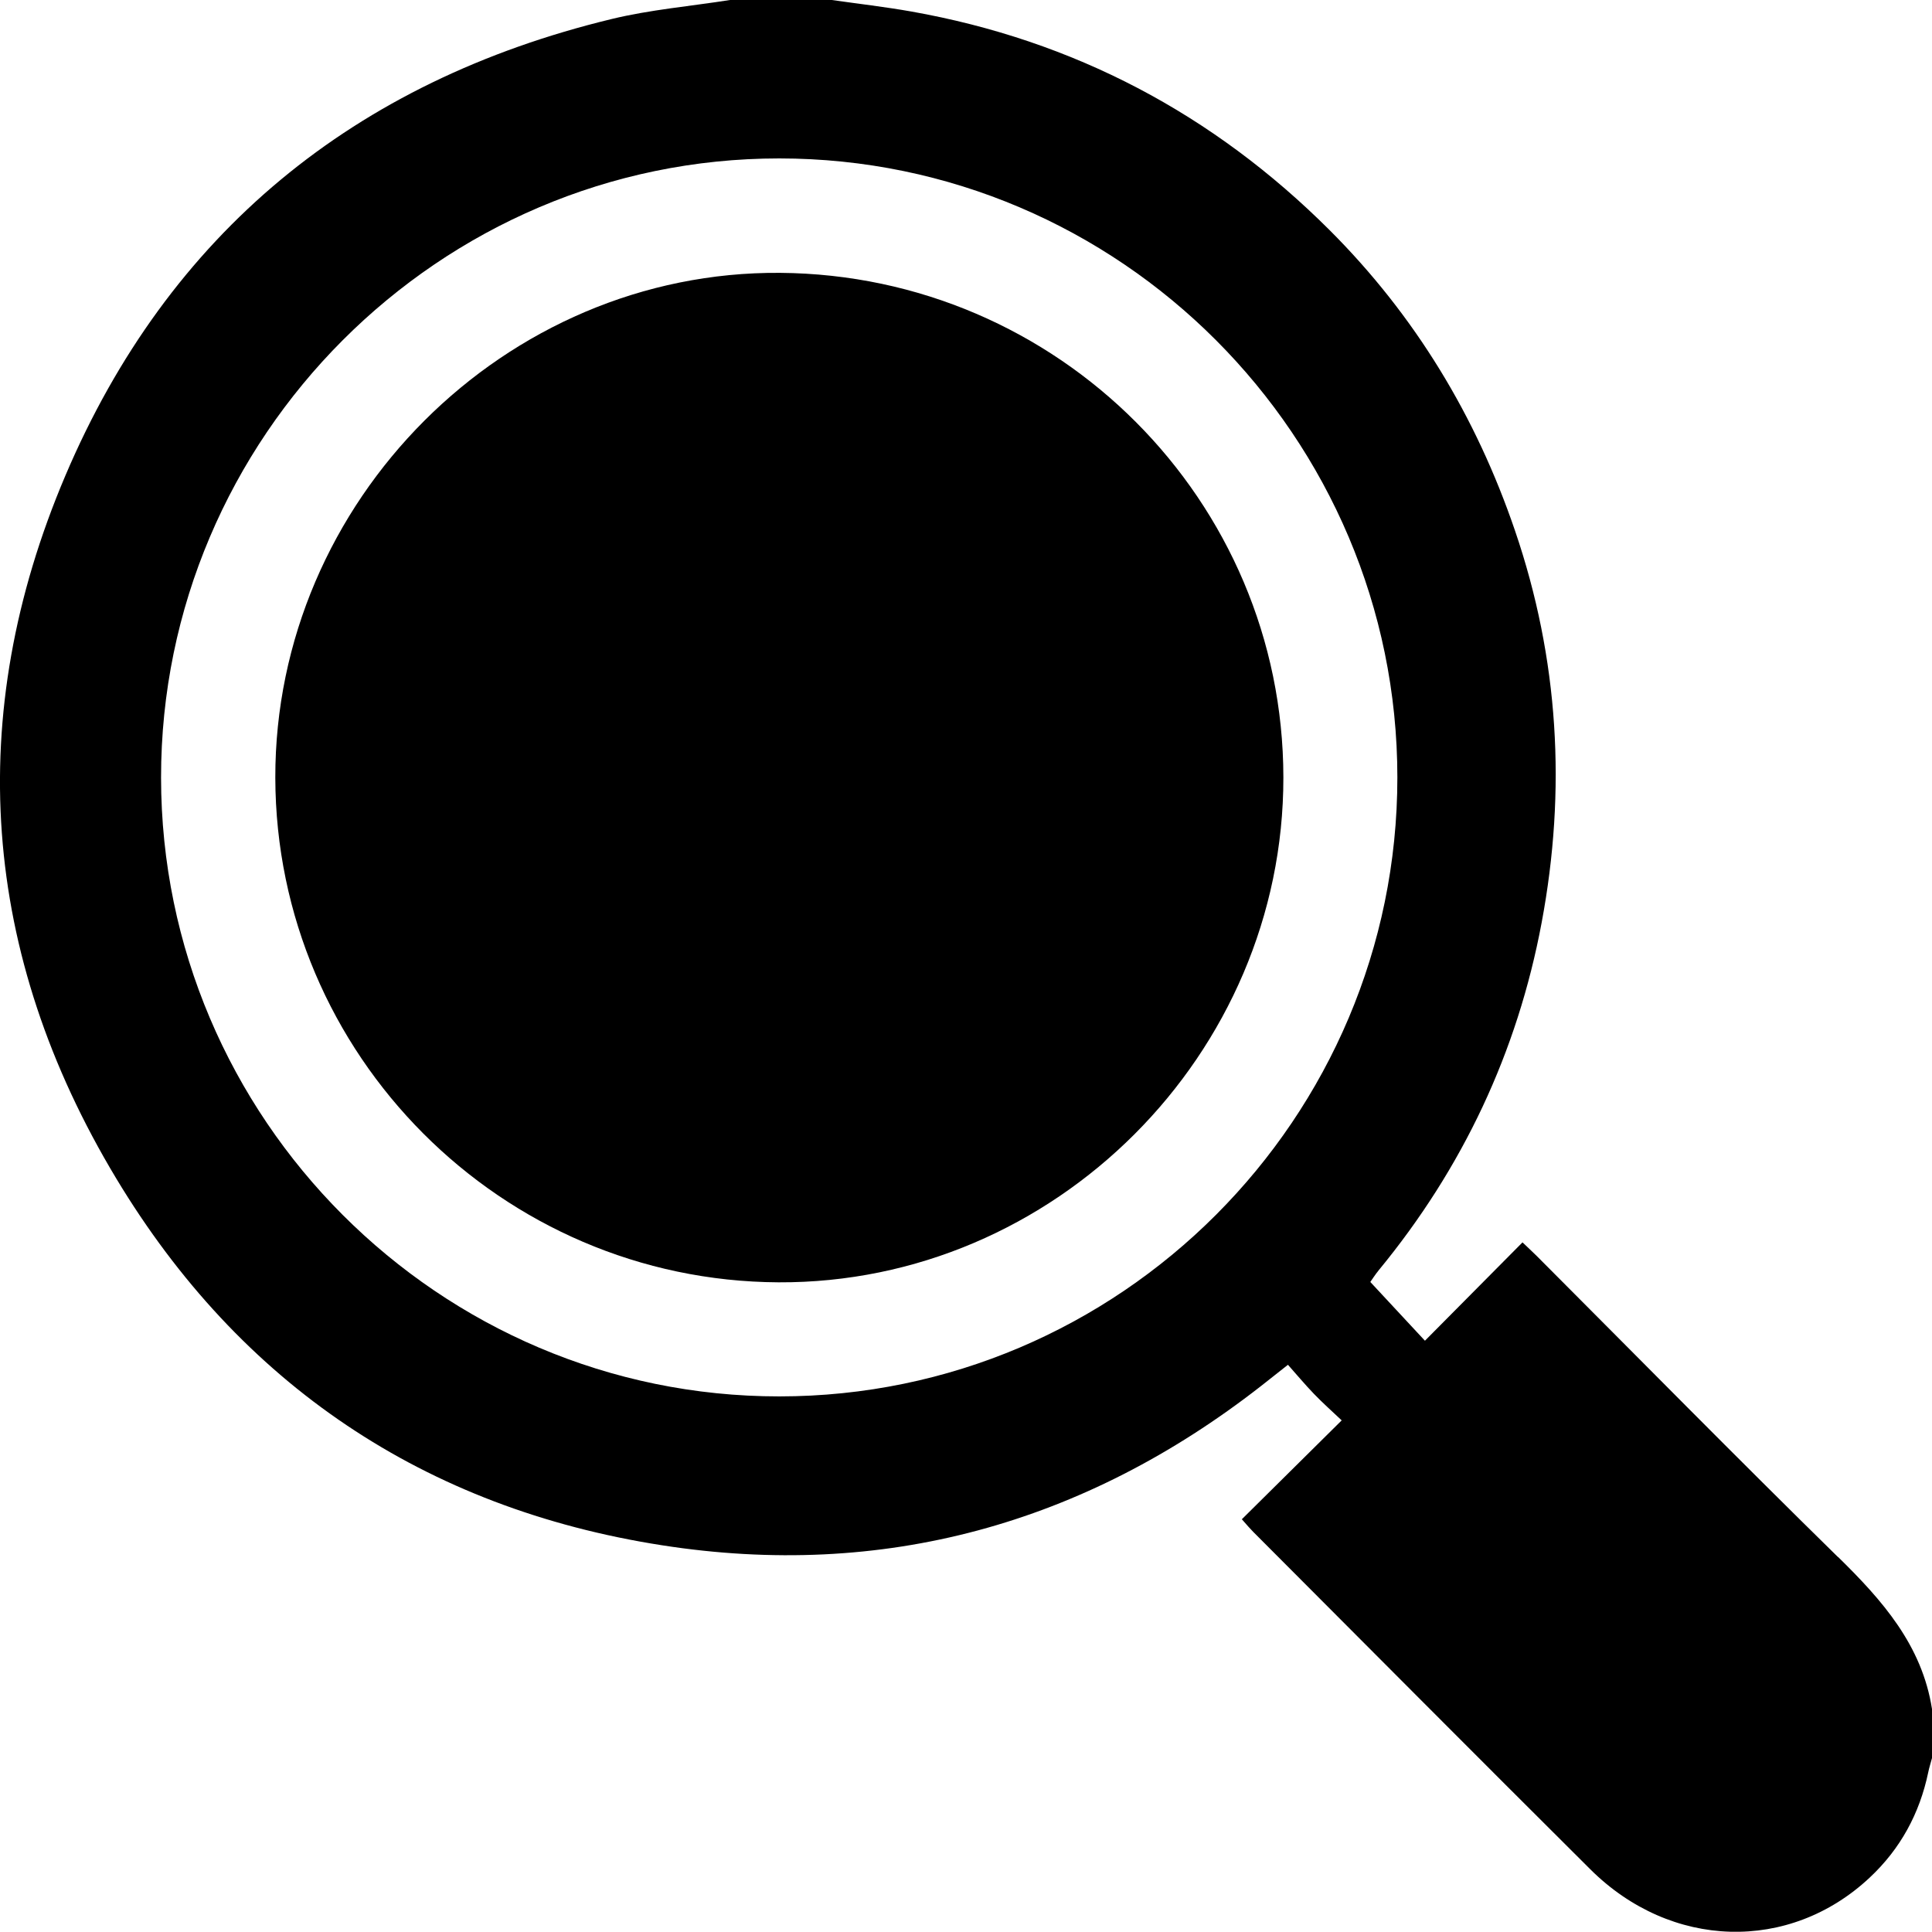<svg fill="none" height="22" viewBox="0 0 22 22" width="22" xmlns="http://www.w3.org/2000/svg"><g fill="currentColor"><path d="m20.93 17.731c-1.154-1.132-2.288-2.284-3.43-3.428-.05-.05-.102-.097-.163-.156-.373.377-.739.746-1.111 1.12-.214-.23-.412-.443-.622-.669.016-.022.053-.081.097-.135.955-1.161 1.578-2.482 1.854-3.957.283-1.51.196-3.002-.304-4.465-.444-1.302-1.139-2.449-2.109-3.419-1.326-1.324-2.915-2.163-4.765-2.491-.3-.053-.604-.088-.906-.131h-1.158c-.451.071-.909.11-1.35.217-2.924.708-5.044 2.436-6.219 5.2-1.163 2.736-.958 5.448.58 8.003 1.413 2.347 3.516 3.756 6.213 4.176 2.516.393 4.804-.239 6.821-1.812.09-.07.179-.142.308-.243.098.11.193.224.295.33.099.103.206.198.317.303-.387.384-.76.753-1.137 1.126.063.071.095.109.13.144 1.278 1.281 2.555 2.565 3.838 3.842.918.914 2.268.95 3.181.095.35-.327.569-.73.667-1.199.011-.055.029-.108.043-.163v-.558c-.114-.728-.566-1.238-1.07-1.732zm-12.055-1.83c-3.875.002-7.039-3.165-7.041-7.046-.002-3.877 3.168-7.052 7.04-7.051 3.876.001 7.038 3.168 7.038 7.049 0 3.881-3.158 7.047-7.037 7.048z"/><path d="m14.614 8.852c.003 3.154-2.607 5.765-5.749 5.75-3.156-.016-5.724-2.591-5.73-5.746-.005-3.152 2.615-5.773 5.748-5.749 3.166.024 5.728 2.592 5.731 5.745z"/></g></svg>